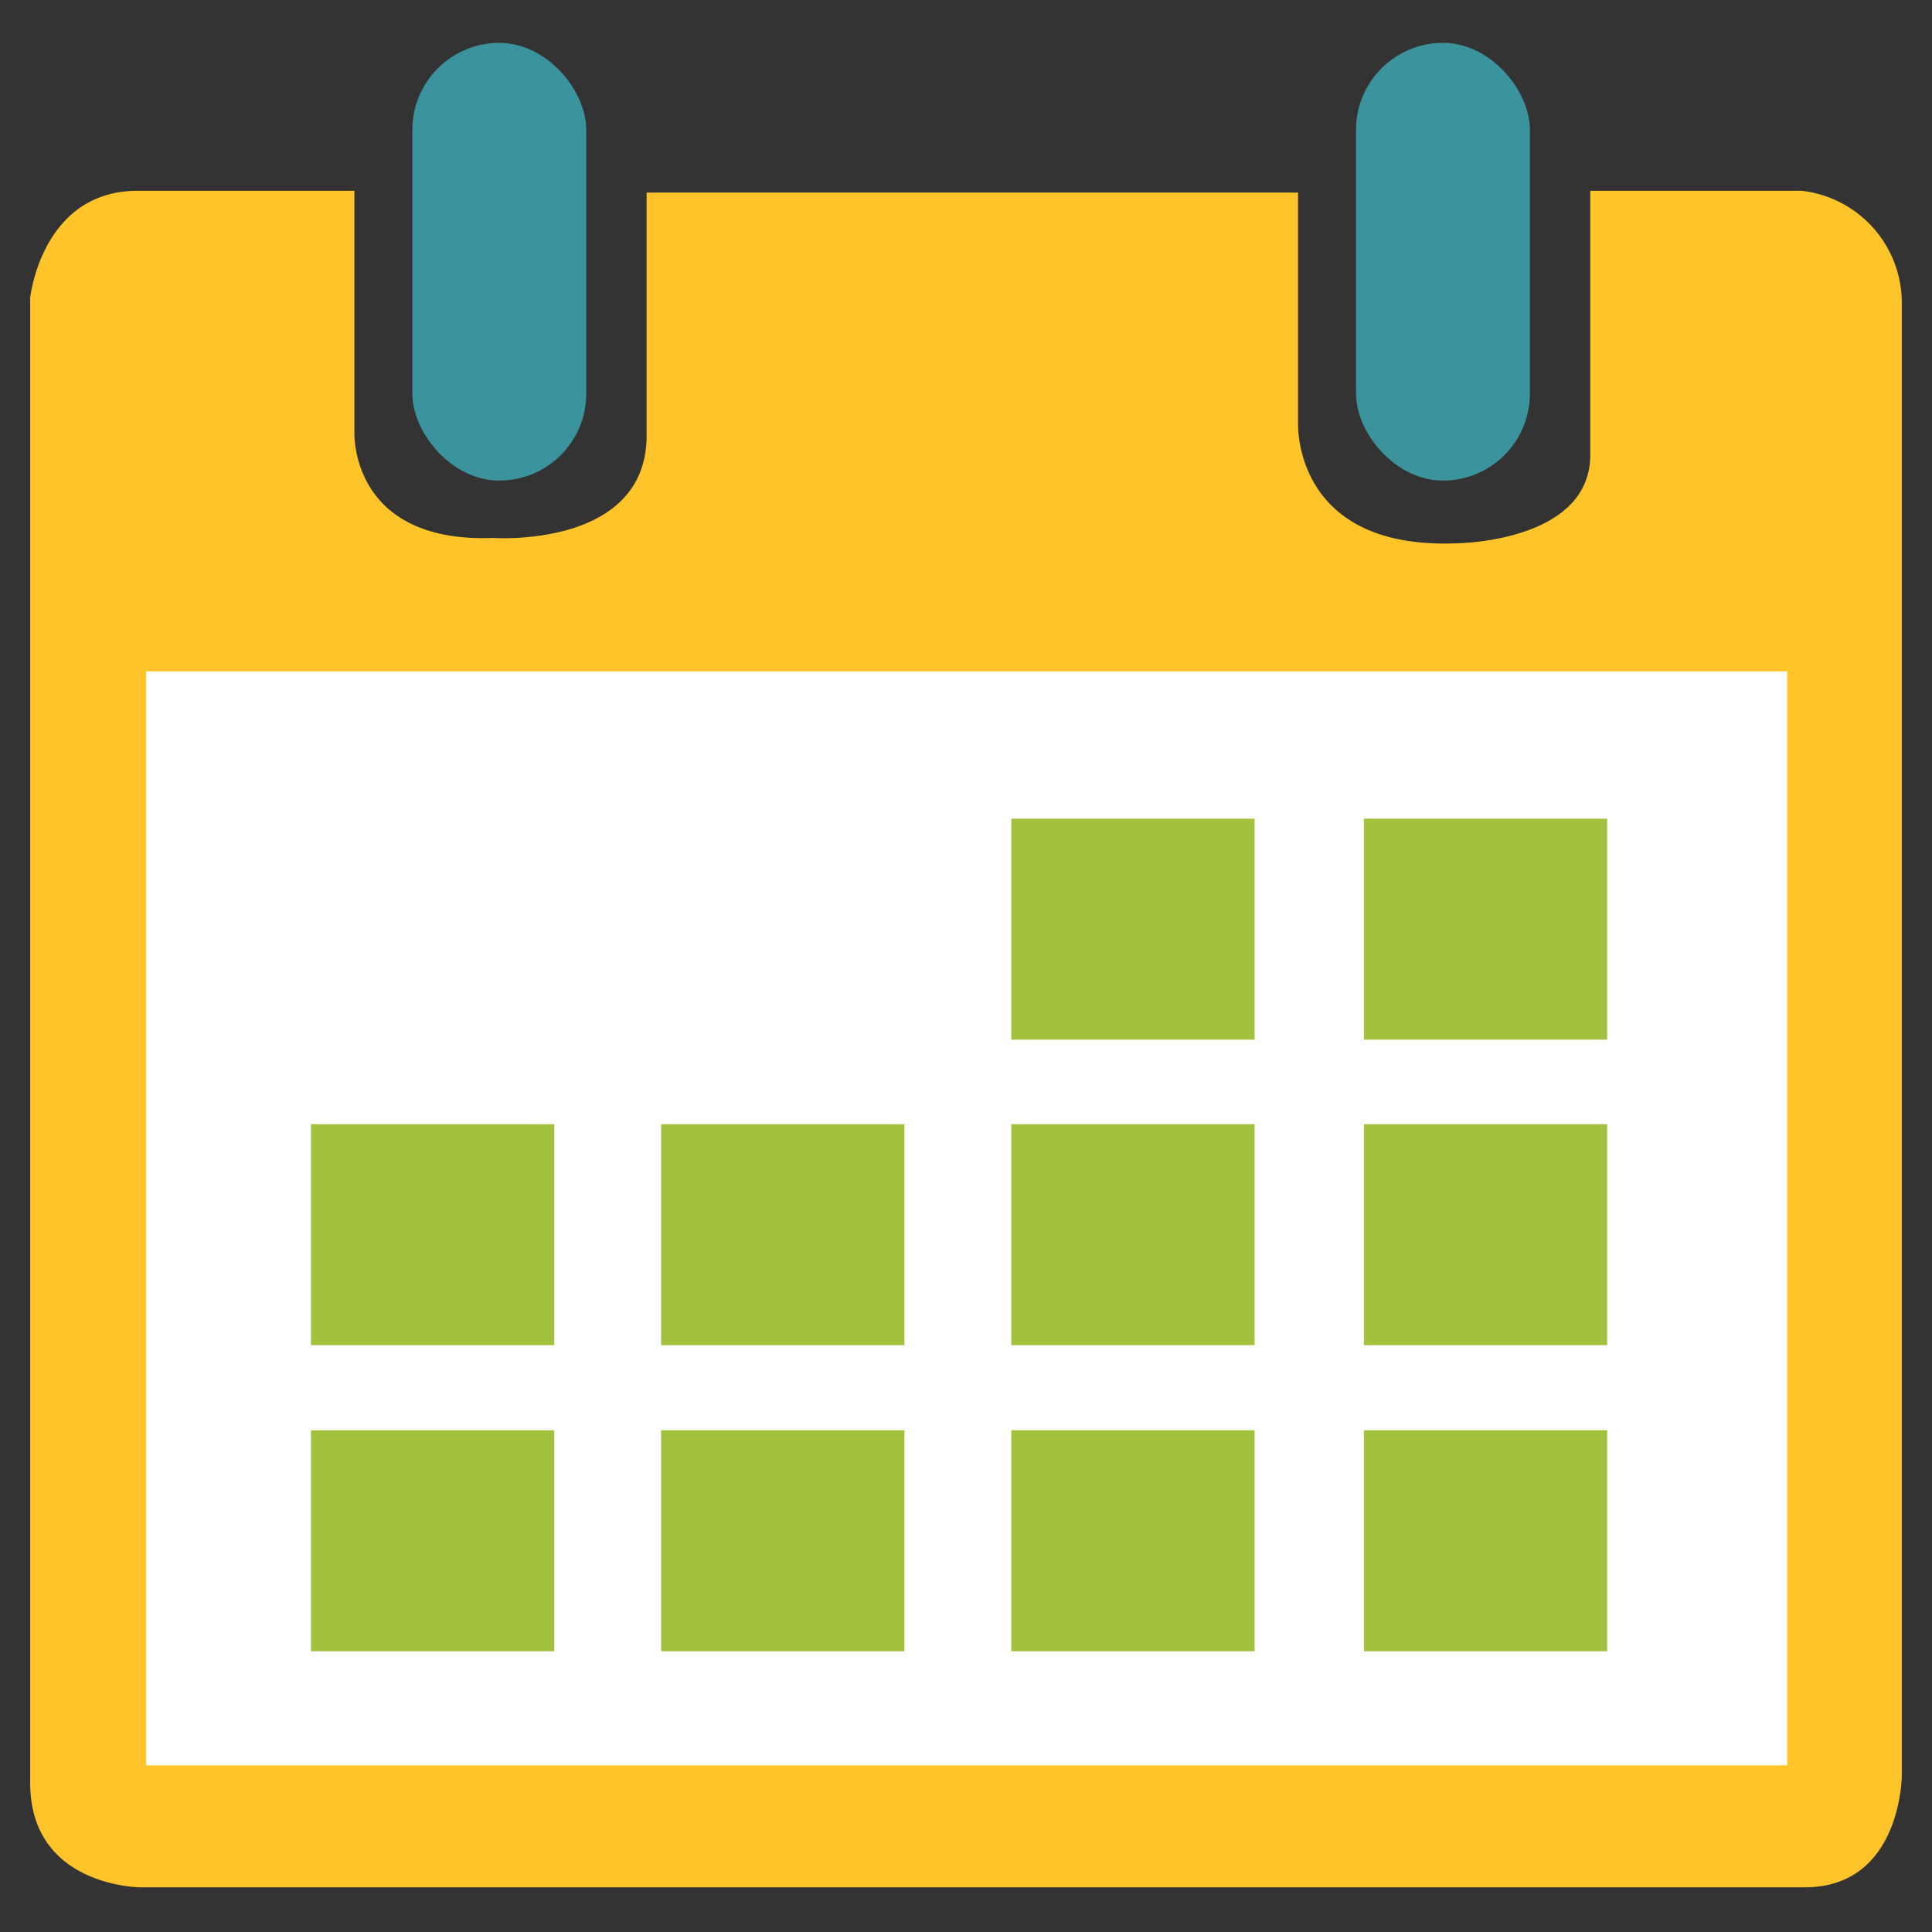 <svg id="Layer_1" data-name="Layer 1" xmlns="http://www.w3.org/2000/svg" viewBox="0 0 32 32"><rect x="0" y="0" width="32" height="32" fill="#333333" stroke="none"/><defs><style>.cls-1{fill:#ffc42a;}.cls-2{fill:#fff;}.cls-3{fill:#a2c23d;}.cls-4{fill:#3b939d;}</style></defs><title>Icon_Calendar</title><path class="cls-1" d="M5.87,3.16v4S5.79,9,8.17,8.91c0,0,2.56.18,2.54-1.72v-4H21.5V7s-.1,2.09,2.59,2c0,0,2.22,0,2.25-1.44V3.16h3.5A1.87,1.87,0,0,1,31.5,5v24.4s0,1.86-1.61,1.86H2.32S.5,31.25.5,29.53V4.93S.69,3.16,2.28,3.16Z"/><rect class="cls-2" x="2.42" y="11.12" width="27.18" height="18.12"/><rect class="cls-3" x="16.75" y="13.56" width="4.03" height="3.66"/><rect class="cls-3" x="22.59" y="13.56" width="4.03" height="3.66"/><rect class="cls-3" x="22.59" y="18.62" width="4.03" height="3.66"/><rect class="cls-3" x="22.59" y="23.69" width="4.03" height="3.66"/><rect class="cls-3" x="16.75" y="18.62" width="4.03" height="3.66"/><rect class="cls-3" x="16.75" y="23.69" width="4.03" height="3.66"/><rect class="cls-3" x="10.95" y="18.62" width="4.03" height="3.66"/><rect class="cls-3" x="10.95" y="23.69" width="4.03" height="3.66"/><rect class="cls-3" x="5.15" y="18.62" width="4.03" height="3.66"/><rect class="cls-3" x="5.15" y="23.69" width="4.03" height="3.66"/><rect class="cls-4" x="6.83" y="0.71" width="2.88" height="7.25" rx="1.44"/><rect class="cls-4" x="22.46" y="0.71" width="2.88" height="7.25" rx="1.44"/></svg>